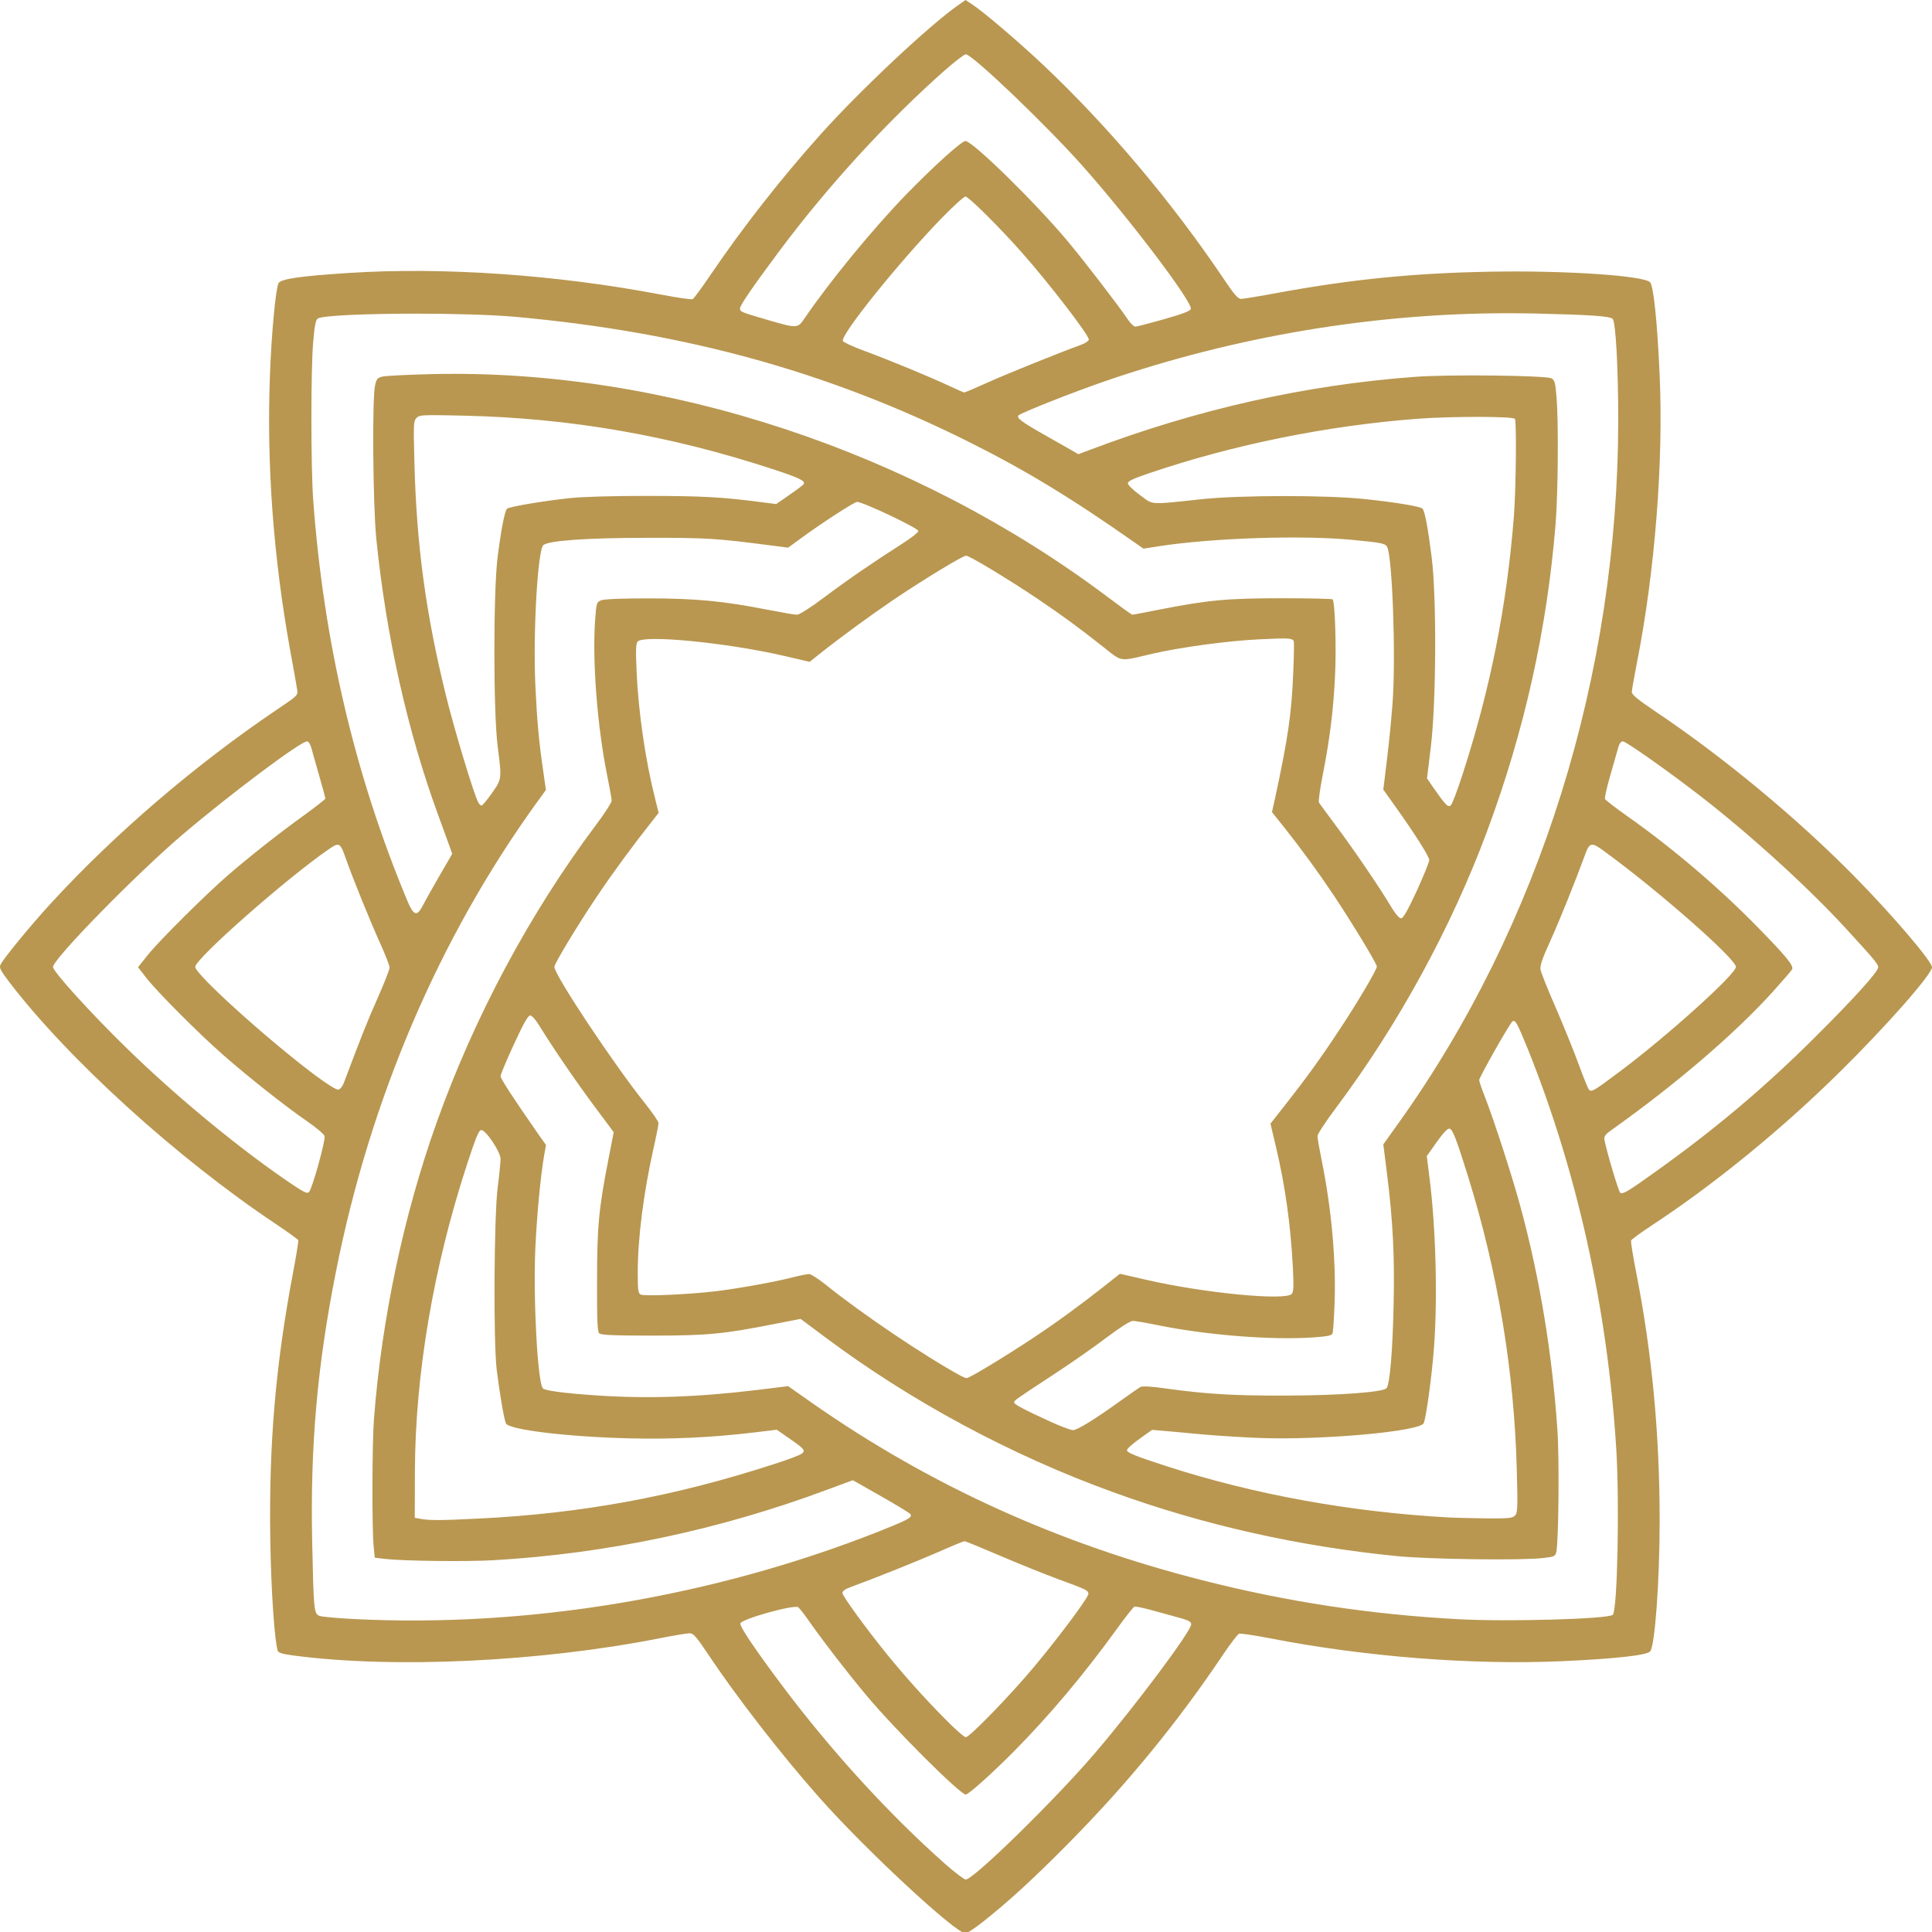 <svg width="32" height="32" viewBox="0 0 32 32" fill="none" xmlns="http://www.w3.org/2000/svg">
<g clip-path="url(#clip0)">
<path fill-rule="evenodd" clip-rule="evenodd" d="M15.877 0.081L15.992 0L16.106 0.075C16.296 0.201 16.878 0.697 17.279 1.076C18.353 2.089 19.415 3.349 20.275 4.629C20.44 4.875 20.506 4.951 20.554 4.951C20.59 4.951 20.865 4.906 21.164 4.85C22.392 4.625 23.419 4.523 24.687 4.5C25.923 4.477 27.25 4.566 27.333 4.678C27.391 4.755 27.45 5.349 27.489 6.209C27.554 7.647 27.41 9.469 27.114 10.971C27.068 11.207 27.028 11.428 27.028 11.461C27.028 11.507 27.126 11.586 27.41 11.778C28.547 12.54 29.774 13.558 30.725 14.526C31.343 15.154 32 15.924 32 16.02C32 16.136 31.243 16.996 30.473 17.755C29.497 18.717 28.395 19.616 27.337 20.311C27.168 20.422 27.024 20.528 27.016 20.547C27.009 20.566 27.047 20.806 27.101 21.079C27.362 22.408 27.489 23.752 27.489 25.183C27.489 26.188 27.412 27.248 27.333 27.351C27.285 27.417 26.738 27.476 25.862 27.515C24.364 27.58 22.595 27.44 21.022 27.133C20.771 27.084 20.546 27.052 20.523 27.059C20.5 27.069 20.387 27.215 20.271 27.386C19.515 28.515 18.683 29.533 17.706 30.522C17.133 31.104 16.692 31.507 16.282 31.83C16.148 31.936 16.017 32.022 15.992 32.022C15.827 32.022 14.331 30.634 13.563 29.765C12.952 29.076 12.213 28.125 11.74 27.417C11.537 27.111 11.485 27.052 11.423 27.052C11.385 27.052 11.158 27.088 10.92 27.136C8.942 27.526 6.522 27.64 4.865 27.421C4.68 27.396 4.611 27.376 4.6 27.342C4.546 27.167 4.49 26.339 4.477 25.508C4.452 23.925 4.563 22.61 4.855 21.073C4.907 20.797 4.946 20.557 4.94 20.541C4.932 20.526 4.763 20.403 4.561 20.268C2.933 19.181 1.129 17.543 0.152 16.264C0.006 16.07 -0.017 16.03 0.01 15.976C0.054 15.88 0.509 15.325 0.834 14.972C1.892 13.816 3.238 12.663 4.596 11.747C4.936 11.519 4.936 11.517 4.921 11.417C4.913 11.361 4.859 11.058 4.801 10.743C4.527 9.215 4.415 7.686 4.471 6.22C4.496 5.517 4.567 4.78 4.613 4.691C4.652 4.619 4.97 4.573 5.777 4.521C7.34 4.42 9.215 4.55 10.936 4.877C11.212 4.93 11.454 4.965 11.473 4.955C11.493 4.944 11.627 4.762 11.771 4.549C12.305 3.763 12.939 2.953 13.596 2.221C14.252 1.489 15.403 0.409 15.877 0.081ZM17.934 2.752C17.331 2.073 16.104 0.899 15.996 0.899C15.971 0.899 15.808 1.025 15.633 1.179C14.679 2.026 13.715 3.078 12.906 4.161C12.468 4.749 12.257 5.056 12.257 5.109C12.257 5.164 12.268 5.168 12.718 5.3C13.204 5.441 13.211 5.441 13.325 5.274C13.747 4.655 14.456 3.791 15.024 3.206C15.478 2.741 15.927 2.336 15.991 2.336C16.108 2.336 17.141 3.347 17.68 3.99C17.971 4.338 18.533 5.07 18.681 5.292C18.725 5.358 18.781 5.411 18.808 5.41C18.833 5.409 19.046 5.353 19.284 5.286C19.597 5.197 19.716 5.15 19.724 5.116C19.747 4.995 18.71 3.626 17.934 2.752ZM15.991 3.255C16.042 3.255 16.569 3.778 16.933 4.192C17.381 4.698 18.034 5.548 18.034 5.623C18.034 5.647 17.976 5.686 17.898 5.714C17.517 5.853 16.657 6.2 16.344 6.342C16.148 6.43 15.981 6.502 15.969 6.501C15.96 6.5 15.854 6.453 15.735 6.398C15.409 6.244 14.688 5.947 14.312 5.81C14.128 5.742 13.97 5.669 13.96 5.648C13.922 5.546 14.875 4.359 15.587 3.623C15.783 3.421 15.966 3.255 15.991 3.255ZM25.434 5.193C25.284 5.19 25.136 5.188 24.986 5.188C22.741 5.188 20.463 5.571 18.299 6.315C17.765 6.499 16.914 6.836 16.87 6.88C16.832 6.921 16.918 6.987 17.3 7.203C17.475 7.302 17.673 7.414 17.74 7.453L17.861 7.523L18.042 7.455C19.828 6.779 21.614 6.377 23.433 6.242C23.993 6.199 25.608 6.218 25.697 6.267C25.751 6.296 25.762 6.338 25.781 6.582C25.816 6.986 25.806 8.169 25.766 8.673C25.624 10.424 25.249 12.108 24.629 13.773C24.039 15.36 23.16 16.971 22.134 18.342C21.961 18.571 21.821 18.786 21.821 18.817C21.821 18.849 21.854 19.035 21.894 19.233C22.055 20.03 22.13 20.877 22.105 21.578C22.096 21.832 22.081 22.06 22.071 22.085C22.057 22.122 21.988 22.135 21.746 22.152C21.064 22.199 19.989 22.114 19.186 21.951C18.99 21.911 18.8 21.878 18.764 21.878C18.721 21.878 18.55 21.987 18.328 22.154C18.126 22.308 17.729 22.585 17.444 22.771C16.803 23.192 16.797 23.195 16.797 23.23C16.797 23.261 16.974 23.353 17.402 23.549C17.567 23.624 17.734 23.687 17.771 23.687C17.842 23.689 18.142 23.503 18.579 23.188C18.721 23.086 18.862 22.988 18.89 22.973C18.925 22.955 19.069 22.963 19.328 23C19.991 23.092 20.462 23.119 21.31 23.115C22.182 23.113 22.901 23.059 22.964 22.994C23.02 22.934 23.066 22.391 23.083 21.59C23.1 20.797 23.072 20.236 22.974 19.447L22.912 18.955L23.156 18.613C25.505 15.333 26.801 11.188 26.803 6.948C26.803 6.09 26.761 5.333 26.711 5.282C26.665 5.236 26.352 5.215 25.434 5.193ZM6.87 5.195C7.49 5.195 8.145 5.212 8.55 5.249C11.343 5.503 13.717 6.157 16.031 7.311C16.985 7.787 17.738 8.244 18.81 8.997L18.939 9.087L19.211 9.045C20.097 8.91 21.549 8.862 22.388 8.941C22.876 8.987 22.945 9.001 22.975 9.057C23.062 9.219 23.121 10.877 23.066 11.632C23.048 11.885 23.006 12.314 22.972 12.585L22.912 13.078L23.083 13.318C23.421 13.791 23.674 14.186 23.673 14.246C23.673 14.278 23.578 14.509 23.465 14.758C23.311 15.089 23.242 15.21 23.206 15.21C23.175 15.21 23.112 15.137 23.037 15.012C22.858 14.709 22.397 14.033 22.117 13.662C21.979 13.477 21.858 13.312 21.846 13.293C21.835 13.274 21.863 13.061 21.912 12.819C22.029 12.22 22.086 11.751 22.113 11.181C22.136 10.714 22.111 9.969 22.073 9.928C22.061 9.917 21.683 9.909 21.23 9.909C20.331 9.909 20.008 9.938 19.203 10.097C18.969 10.143 18.77 10.182 18.756 10.182C18.744 10.182 18.56 10.049 18.349 9.89C15.136 7.473 11.011 6.109 7.171 6.196C6.768 6.205 6.394 6.224 6.338 6.237C6.25 6.258 6.236 6.274 6.211 6.389C6.163 6.625 6.177 8.36 6.232 8.917C6.394 10.526 6.749 12.114 7.258 13.501L7.325 13.684L7.325 13.684L7.325 13.684L7.325 13.685C7.382 13.839 7.431 13.975 7.448 14.023L7.49 14.142L7.287 14.493C7.173 14.687 7.05 14.908 7.01 14.985C6.906 15.191 6.853 15.175 6.739 14.901C5.875 12.826 5.358 10.62 5.187 8.273C5.149 7.728 5.147 6.14 5.187 5.669C5.209 5.404 5.228 5.302 5.262 5.277C5.332 5.225 6.073 5.196 6.87 5.195ZM7.701 6.885C7.436 6.879 7.266 6.876 7.15 6.876C6.96 6.877 6.931 6.89 6.899 6.922C6.849 6.973 6.847 7.016 6.864 7.666C6.899 9.028 7.054 10.176 7.388 11.526C7.527 12.091 7.847 13.151 7.922 13.291C7.938 13.32 7.961 13.343 7.976 13.343C7.991 13.343 8.068 13.249 8.147 13.138L8.152 13.13C8.21 13.048 8.247 12.995 8.267 12.937C8.303 12.835 8.288 12.715 8.246 12.387L8.246 12.387L8.246 12.387L8.246 12.387L8.246 12.387L8.243 12.362C8.17 11.791 8.17 9.788 8.243 9.219C8.301 8.767 8.36 8.464 8.397 8.427C8.431 8.393 8.992 8.298 9.441 8.25C9.666 8.227 10.156 8.213 10.749 8.214C11.635 8.215 11.963 8.233 12.607 8.317L12.856 8.349L13.075 8.197C13.196 8.114 13.302 8.034 13.311 8.019C13.344 7.965 13.242 7.916 12.804 7.772C11.097 7.212 9.455 6.927 7.701 6.885ZM24.483 6.905C24.813 6.905 25.078 6.916 25.092 6.938C25.121 6.986 25.109 8.111 25.075 8.549C24.956 10.051 24.683 11.415 24.224 12.828C24.139 13.091 24.051 13.322 24.03 13.339C24.001 13.362 23.978 13.355 23.936 13.307C23.903 13.272 23.822 13.162 23.755 13.066L23.636 12.892L23.7 12.362C23.788 11.634 23.796 9.913 23.715 9.247C23.655 8.762 23.6 8.464 23.561 8.425C23.523 8.387 23.123 8.321 22.603 8.266C21.981 8.199 20.55 8.2 19.903 8.268L19.701 8.29C19.248 8.338 19.129 8.35 19.036 8.307C19.002 8.291 18.973 8.269 18.932 8.238C18.917 8.227 18.9 8.214 18.881 8.2C18.771 8.12 18.681 8.032 18.681 8.005C18.681 7.969 18.773 7.926 19.042 7.835C20.436 7.363 21.979 7.05 23.48 6.936C23.757 6.915 24.153 6.905 24.483 6.905ZM15.211 8.794C15.195 8.74 14.293 8.313 14.195 8.313C14.151 8.313 13.601 8.669 13.252 8.926L13.054 9.071L12.777 9.035C11.857 8.916 11.719 8.907 10.734 8.908C9.731 8.908 9.09 8.953 9 9.028C8.906 9.107 8.827 10.476 8.867 11.346C8.896 11.956 8.925 12.275 8.998 12.775L9.042 13.084L8.871 13.32C7.266 15.55 6.129 18.21 5.564 21.064C5.255 22.621 5.139 23.935 5.17 25.514C5.195 26.672 5.199 26.729 5.291 26.764C5.33 26.779 5.583 26.802 5.856 26.816C8.742 26.962 11.804 26.453 14.556 25.366C15.044 25.172 15.115 25.133 15.08 25.079C15.069 25.062 14.85 24.928 14.592 24.782L14.126 24.517L13.701 24.674C11.919 25.339 10.05 25.734 8.176 25.842C7.719 25.869 6.686 25.855 6.38 25.821L6.207 25.8L6.19 25.629C6.159 25.348 6.163 23.9 6.194 23.499C6.323 21.84 6.684 20.132 7.231 18.596C7.859 16.838 8.769 15.137 9.868 13.668C10.014 13.476 10.131 13.291 10.131 13.262C10.131 13.232 10.098 13.045 10.058 12.85C9.895 12.047 9.81 10.971 9.856 10.287C9.877 9.988 9.881 9.974 9.954 9.944C10.004 9.923 10.277 9.911 10.734 9.911C11.518 9.911 11.98 9.955 12.703 10.097C12.941 10.143 13.163 10.182 13.2 10.182C13.24 10.182 13.421 10.067 13.646 9.898C14.043 9.6 14.464 9.312 14.94 9.008C15.095 8.91 15.216 8.813 15.211 8.794ZM16.002 9.204C16.058 9.204 16.688 9.585 17.172 9.909C17.602 10.199 17.867 10.393 18.301 10.737L18.35 10.776C18.441 10.848 18.494 10.891 18.555 10.909C18.641 10.934 18.741 10.91 18.982 10.853L19.082 10.829C19.555 10.72 20.335 10.614 20.859 10.589C21.366 10.564 21.418 10.568 21.431 10.633C21.435 10.658 21.431 10.887 21.42 11.142C21.393 11.818 21.335 12.218 21.12 13.216L21.068 13.451L21.272 13.706C21.552 14.059 21.838 14.451 22.086 14.822C22.386 15.271 22.805 15.961 22.805 16.009C22.805 16.062 22.476 16.619 22.178 17.067C21.883 17.516 21.622 17.875 21.301 18.283L21.043 18.611L21.132 18.988C21.287 19.642 21.376 20.276 21.414 20.992C21.429 21.294 21.426 21.398 21.397 21.43C21.299 21.549 19.939 21.417 18.988 21.198L18.549 21.098L18.299 21.296C17.903 21.609 17.504 21.901 17.101 22.168C16.643 22.471 16.056 22.827 16.012 22.825C15.994 22.825 15.954 22.809 15.921 22.792C15.314 22.462 14.268 21.755 13.686 21.286C13.561 21.185 13.432 21.102 13.402 21.102C13.371 21.102 13.246 21.127 13.125 21.158C12.827 21.235 12.192 21.348 11.844 21.388C11.414 21.44 10.671 21.473 10.613 21.442C10.569 21.419 10.563 21.371 10.563 21.079C10.563 20.509 10.659 19.762 10.824 19.022C10.87 18.819 10.907 18.63 10.907 18.603C10.907 18.576 10.809 18.433 10.69 18.283C10.164 17.626 9.182 16.147 9.182 16.015C9.182 15.961 9.566 15.325 9.885 14.851C10.148 14.459 10.482 14.004 10.793 13.612L10.909 13.464L10.853 13.237C10.69 12.596 10.573 11.791 10.544 11.119C10.528 10.775 10.532 10.662 10.561 10.627C10.659 10.51 12.025 10.643 12.971 10.86L13.411 10.962L13.561 10.842C13.914 10.56 14.421 10.19 14.811 9.926C15.314 9.588 15.946 9.204 16.002 9.204ZM5.161 12.402C5.141 12.327 5.111 12.279 5.086 12.279C4.978 12.279 3.793 13.168 3.015 13.831C2.241 14.492 0.878 15.886 0.878 16.016C0.878 16.091 1.492 16.769 2.088 17.351C2.917 18.162 3.985 19.043 4.842 19.619C5.038 19.75 5.09 19.775 5.118 19.744C5.172 19.69 5.395 18.884 5.376 18.817C5.366 18.786 5.234 18.672 5.08 18.567C4.728 18.325 4.125 17.849 3.693 17.47C3.29 17.117 2.608 16.433 2.422 16.195L2.286 16.02L2.455 15.809C2.641 15.577 3.403 14.82 3.766 14.505C4.108 14.207 4.64 13.787 5.038 13.502C5.23 13.362 5.389 13.239 5.389 13.226C5.389 13.214 5.345 13.051 5.291 12.863C5.255 12.736 5.216 12.6 5.189 12.504L5.189 12.504L5.161 12.402ZM26.88 12.279C26.934 12.281 27.642 12.78 28.169 13.189C28.985 13.821 29.943 14.693 30.56 15.364C31.051 15.899 31.109 15.968 31.109 16.022C31.109 16.093 30.707 16.539 30.064 17.178C29.227 18.012 28.418 18.694 27.431 19.4C26.966 19.733 26.882 19.785 26.836 19.756C26.809 19.738 26.609 19.066 26.576 18.884C26.565 18.817 26.584 18.792 26.717 18.698C27.775 17.945 28.75 17.107 29.371 16.418C29.528 16.243 29.669 16.08 29.682 16.057C29.715 15.997 29.592 15.847 29.1 15.344C28.464 14.695 27.692 14.038 26.947 13.514C26.757 13.38 26.594 13.253 26.584 13.234C26.576 13.213 26.613 13.043 26.667 12.859C26.707 12.721 26.749 12.572 26.776 12.477L26.797 12.402C26.82 12.318 26.845 12.279 26.88 12.279ZM5.733 14.234C5.671 14.057 5.643 13.988 5.587 13.992C5.552 13.994 5.508 14.023 5.441 14.069C4.73 14.561 3.234 15.88 3.234 16.015C3.234 16.136 4.414 17.203 5.203 17.797C5.403 17.947 5.57 18.052 5.6 18.048C5.633 18.044 5.67 17.998 5.693 17.941C5.988 17.157 6.086 16.911 6.255 16.531C6.363 16.285 6.453 16.059 6.453 16.026C6.453 15.995 6.382 15.811 6.294 15.617C6.127 15.248 5.846 14.555 5.733 14.234ZM26.363 13.992C26.411 13.985 26.479 14.029 26.601 14.121C27.502 14.781 28.752 15.884 28.752 16.015C28.752 16.134 27.631 17.146 26.841 17.739C26.398 18.071 26.358 18.096 26.317 18.046C26.3 18.027 26.227 17.845 26.152 17.639C26.077 17.434 25.908 17.013 25.774 16.704C25.639 16.397 25.522 16.105 25.516 16.059C25.505 15.995 25.547 15.872 25.672 15.598C25.826 15.26 26.098 14.584 26.246 14.177C26.288 14.059 26.315 14 26.363 13.992ZM8.94 17C8.875 16.892 8.81 16.819 8.781 16.819C8.746 16.819 8.671 16.952 8.512 17.297C8.391 17.559 8.291 17.797 8.291 17.824C8.291 17.868 8.5 18.187 8.921 18.792L9.044 18.965L9.013 19.135C8.954 19.479 8.894 20.098 8.867 20.672C8.829 21.53 8.906 22.923 8.994 22.998C9.042 23.036 9.367 23.078 9.887 23.113C10.73 23.169 11.55 23.142 12.534 23.023L13.054 22.959L13.467 23.249C15.414 24.607 17.54 25.571 19.916 26.174C21.316 26.531 22.701 26.741 24.155 26.819C24.965 26.864 26.644 26.816 26.713 26.746C26.79 26.67 26.826 24.886 26.77 23.991C26.624 21.672 26.123 19.412 25.309 17.384C25.13 16.944 25.099 16.886 25.052 16.917C25.011 16.942 24.5 17.843 24.5 17.889C24.5 17.91 24.544 18.041 24.6 18.181C24.748 18.561 25.055 19.508 25.186 19.996C25.503 21.167 25.708 22.41 25.795 23.674C25.829 24.156 25.816 25.542 25.777 25.706C25.76 25.777 25.743 25.784 25.568 25.805C25.223 25.848 23.696 25.828 23.148 25.775C21.518 25.615 19.928 25.258 18.439 24.716C16.747 24.104 15.082 23.207 13.665 22.147L13.261 21.845L12.823 21.93C11.992 22.095 11.715 22.122 10.801 22.122C10.15 22.122 9.952 22.112 9.924 22.083C9.895 22.055 9.887 21.863 9.889 21.221C9.889 20.32 9.916 20.028 10.077 19.204L10.165 18.753L9.856 18.338C9.553 17.933 9.157 17.353 8.94 17ZM24.001 18.694H24.007C24.061 18.703 24.12 18.859 24.318 19.493C24.809 21.075 25.08 22.709 25.123 24.35C25.14 24.993 25.136 25.058 25.092 25.104C25.048 25.147 24.984 25.152 24.591 25.149C24.343 25.145 24.07 25.139 23.982 25.133C22.369 25.043 20.776 24.755 19.326 24.286C18.794 24.113 18.666 24.061 18.666 24.019C18.666 23.996 18.76 23.912 18.875 23.831L19.082 23.683L19.269 23.699L19.394 23.71L19.394 23.71C19.532 23.722 19.733 23.74 19.916 23.758C20.169 23.781 20.602 23.808 20.878 23.818C21.91 23.854 23.507 23.71 23.58 23.574C23.619 23.501 23.717 22.786 23.751 22.323C23.813 21.502 23.782 20.34 23.678 19.514L23.632 19.149L23.797 18.916C23.899 18.772 23.966 18.698 24.001 18.694ZM8.291 19.195C8.291 19.082 8.049 18.717 7.972 18.717C7.932 18.717 7.886 18.826 7.736 19.283C7.177 20.994 6.879 22.756 6.872 24.363L6.87 25.139L6.97 25.158C7.125 25.185 7.312 25.183 7.932 25.152C9.645 25.068 11.181 24.784 12.833 24.246C13.048 24.177 13.248 24.102 13.277 24.079C13.348 24.027 13.325 23.998 13.066 23.82L12.866 23.681L12.482 23.727C11.786 23.81 11.12 23.841 10.404 23.823C9.397 23.798 8.435 23.681 8.381 23.578C8.351 23.522 8.28 23.109 8.228 22.696C8.17 22.239 8.182 20.157 8.243 19.669C8.27 19.458 8.291 19.245 8.291 19.195ZM15.977 25.527C15.992 25.527 16.257 25.636 16.567 25.769C16.876 25.901 17.31 26.076 17.531 26.157C17.995 26.328 18.017 26.337 18.028 26.395C18.038 26.447 17.556 27.094 17.125 27.611C16.732 28.081 16.06 28.774 15.996 28.774C15.971 28.774 15.814 28.636 15.647 28.465C15.316 28.131 14.994 27.772 14.7 27.411C14.356 26.988 13.953 26.435 13.953 26.385C13.953 26.353 13.999 26.32 14.089 26.287C14.498 26.138 15.195 25.857 15.547 25.704C15.766 25.606 15.96 25.527 15.977 25.527ZM19.125 26.683C18.981 26.643 18.846 26.612 18.804 26.61C18.796 26.61 18.793 26.61 18.791 26.612C18.771 26.618 18.647 26.775 18.512 26.962C17.959 27.728 17.383 28.413 16.797 29.005C16.44 29.366 16.042 29.723 15.996 29.723C15.902 29.723 14.817 28.64 14.354 28.085C14.031 27.699 13.661 27.219 13.428 26.89C13.34 26.762 13.246 26.641 13.223 26.622C13.162 26.57 12.276 26.817 12.263 26.889C12.251 26.942 12.501 27.311 12.962 27.928C13.78 29.015 14.719 30.042 15.647 30.866C15.812 31.012 15.969 31.131 15.996 31.131C16.125 31.131 17.485 29.8 18.142 29.03C18.814 28.242 19.73 27.017 19.73 26.904C19.73 26.864 19.691 26.841 19.578 26.808C19.53 26.794 19.44 26.77 19.34 26.742C19.27 26.723 19.194 26.702 19.125 26.683Z" fill="#B99750"/>
</g>
<defs>
<clipPath id="clip0">
<rect width="32" height="32" fill="white"/>
</clipPath>
</defs>
</svg>
